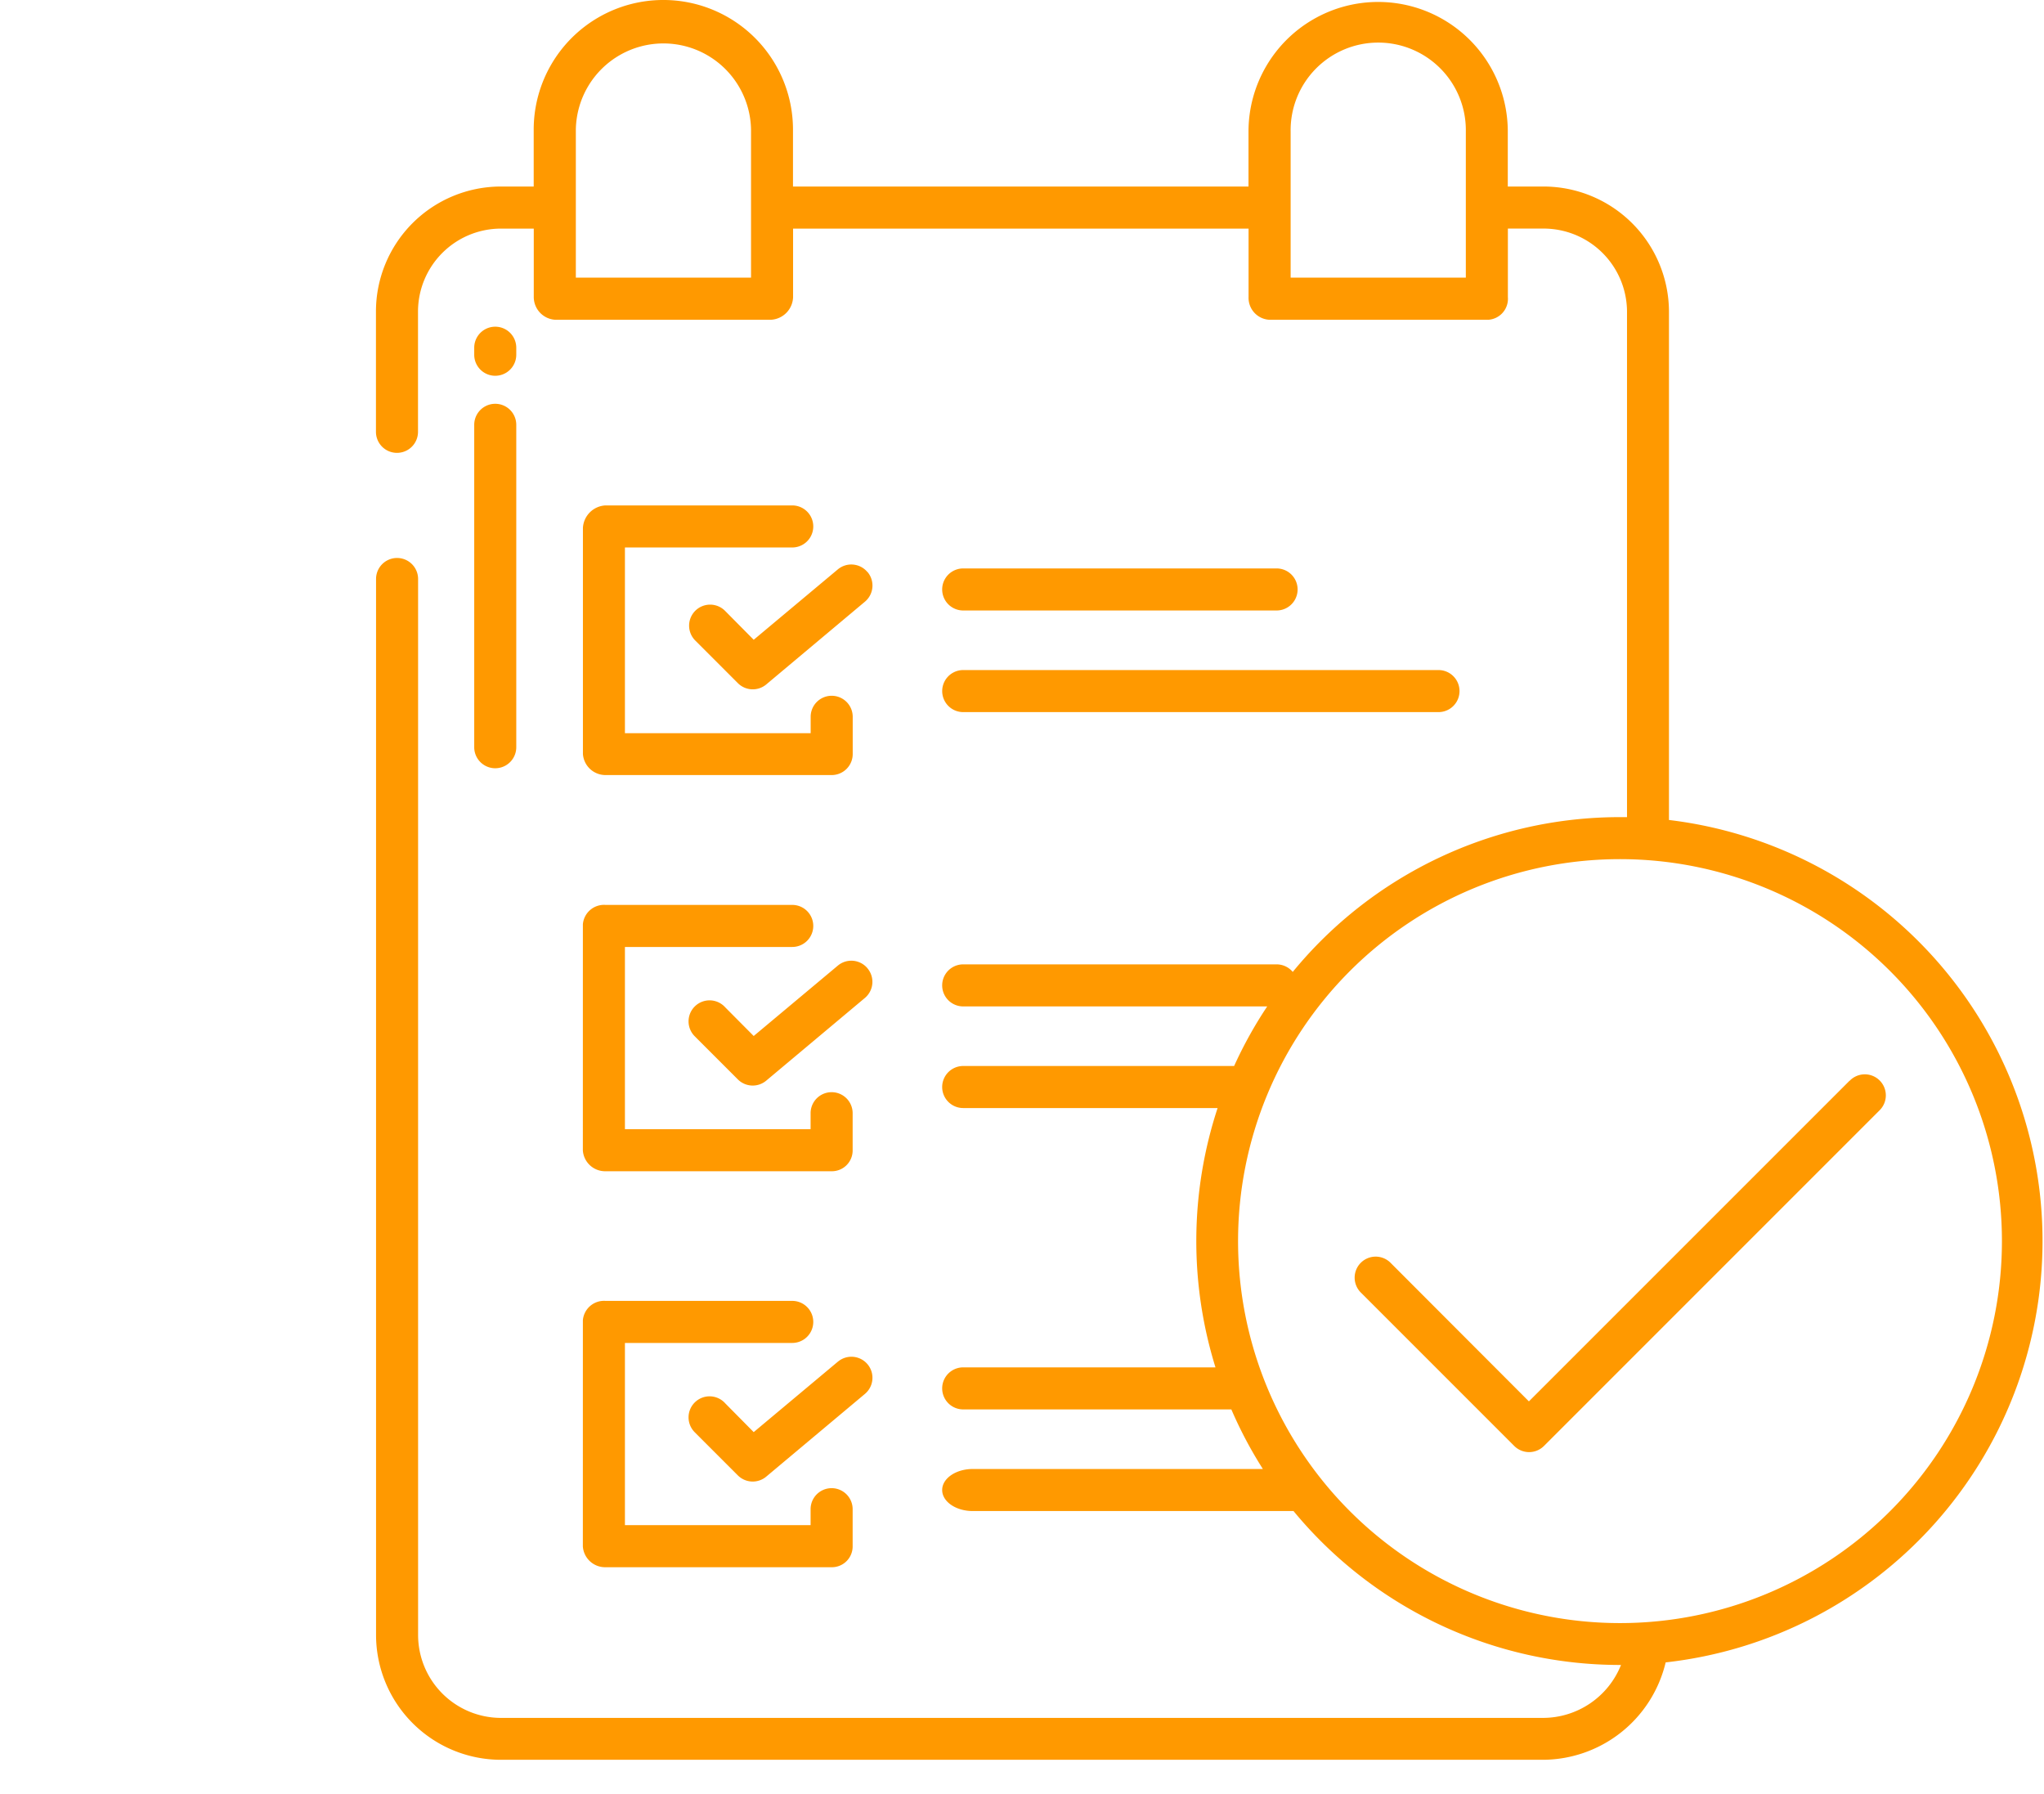 <svg id="Dash-Completed" xmlns="http://www.w3.org/2000/svg" width="90.316" height="79.27" viewBox="0 0 90.316 79.27">
  <path id="Path_113" data-name="Path 113" d="M111.641,15.673v-.31a.929.929,0,1,1,1.858,0v.31a.929.929,0,1,1-1.858,0Zm0,17.34a.929.929,0,1,0,1.858,0V18.769a.929.929,0,1,0-1.858,0Zm4.8,17.816a.987.987,0,0,0,1,.918h9.992a.918.918,0,0,0,.929-.91V49.183a.929.929,0,1,0-1.858,0v.706H118.3V41.838h7.393a.929.929,0,1,0,0-1.858h-8.251a.937.937,0,0,0-1,.856Zm12.575-8.051a.929.929,0,0,0-1.31-.115h0l-3.716,3.109-1.254-1.262a.929.929,0,1,0-1.324,1.3l.009.011,1.869,1.869a.929.929,0,0,0,1.254.054l4.361-3.655a.929.929,0,0,0,.11-1.31ZM116.441,68.324a.987.987,0,0,0,1,.918h9.992a.918.918,0,0,0,.929-.91V66.678a.929.929,0,0,0-1.858,0v.706H118.3V59.333h7.393a.929.929,0,1,0,0-1.858h-8.251a.937.937,0,0,0-1,.856Zm11.265-8.161h0l-3.716,3.11-1.254-1.268a.929.929,0,1,0-1.324,1.3l.009.011,1.869,1.869a.929.929,0,0,0,1.254.054l4.361-3.655a.929.929,0,1,0-1.194-1.424ZM125.693,22.33h-8.249a1.051,1.051,0,0,0-1,.992v9.992a1,1,0,0,0,1,.929h9.992a.929.929,0,0,0,.929-.929V31.669a.929.929,0,0,0-1.858,0v.725H118.3V24.188h7.393a.929.929,0,0,0,0-1.858Zm3.321,2.942a.929.929,0,0,0-1.308-.115l-3.716,3.109L122.736,27a.929.929,0,1,0-1.314,1.313l1.869,1.87a.929.929,0,0,0,1.254.056l4.361-3.657a.929.929,0,0,0,.115-1.308Zm4.234,1.7h13.846a.929.929,0,1,0,0-1.858H133.247a.929.929,0,1,0,0,1.858Zm0,4.49h21a.929.929,0,0,0,0-1.858h-21a.929.929,0,1,0,0,1.858Zm31.037,41.988a5.6,5.6,0,0,1-5.428,4.3H112.827a5.523,5.523,0,0,1-5.524-5.524V25.581a.929.929,0,0,1,1.858,0V72.233a3.666,3.666,0,0,0,3.666,3.666h46.035a3.716,3.716,0,0,0,3.451-2.339h-.035a18.693,18.693,0,0,1-14.436-6.8H133.67c-.746,0-1.352-.416-1.352-.929s.605-.929,1.352-.929h12.818a18.586,18.586,0,0,1-1.393-2.632H133.247a.929.929,0,1,1,0-1.858h11.147a18.811,18.811,0,0,1,.094-11.457H133.247a.929.929,0,0,1,0-1.858h11.971a18.614,18.614,0,0,1,1.462-2.632H133.247a.929.929,0,0,1,0-1.858h13.846a.929.929,0,0,1,.715.334,18.687,18.687,0,0,1,14.47-6.839h.3V13.747a3.685,3.685,0,0,0-3.716-3.648h-1.548v3.028a.928.928,0,0,1-.852,1h-9.7a.97.97,0,0,1-.906-1V10.1H125.73v3.028a1.034,1.034,0,0,1-.982,1h-9.525a1.008,1.008,0,0,1-.951-1V10.1h-1.446a3.669,3.669,0,0,0-3.669,3.669v5.31a.929.929,0,0,1-1.858,0V13.765a5.523,5.523,0,0,1,5.527-5.524h1.443V5.728a5.728,5.728,0,0,1,11.457,0V8.241h20.127V5.815a5.728,5.728,0,0,1,11.457,0V8.241h1.559a5.546,5.546,0,0,1,5.563,5.527v22.46a18.734,18.734,0,0,1-.155,37.22ZM123.872,5.728a3.871,3.871,0,0,0-7.741,0v6.538h7.741Zm31.584.087a3.871,3.871,0,1,0-7.741,0v6.451h7.741Zm23.688,49.019a16.876,16.876,0,1,0-16.876,16.876,16.876,16.876,0,0,0,16.876-16.876Zm-6.739-7.08L158.243,61.915l-6.091-6.1a.929.929,0,1,0-1.313,1.313l6.1,6.1.656.656a.929.929,0,0,0,1.314,0l.656-.656,14.163-14.163a.929.929,0,1,0-1.314-1.313Z" transform="translate(-90.687)" fill="#f90"/>
  <rect id="Rectangle_1100" data-name="Rectangle 1100" width="90.316" height="79.27" fill="none"/>
</svg>
